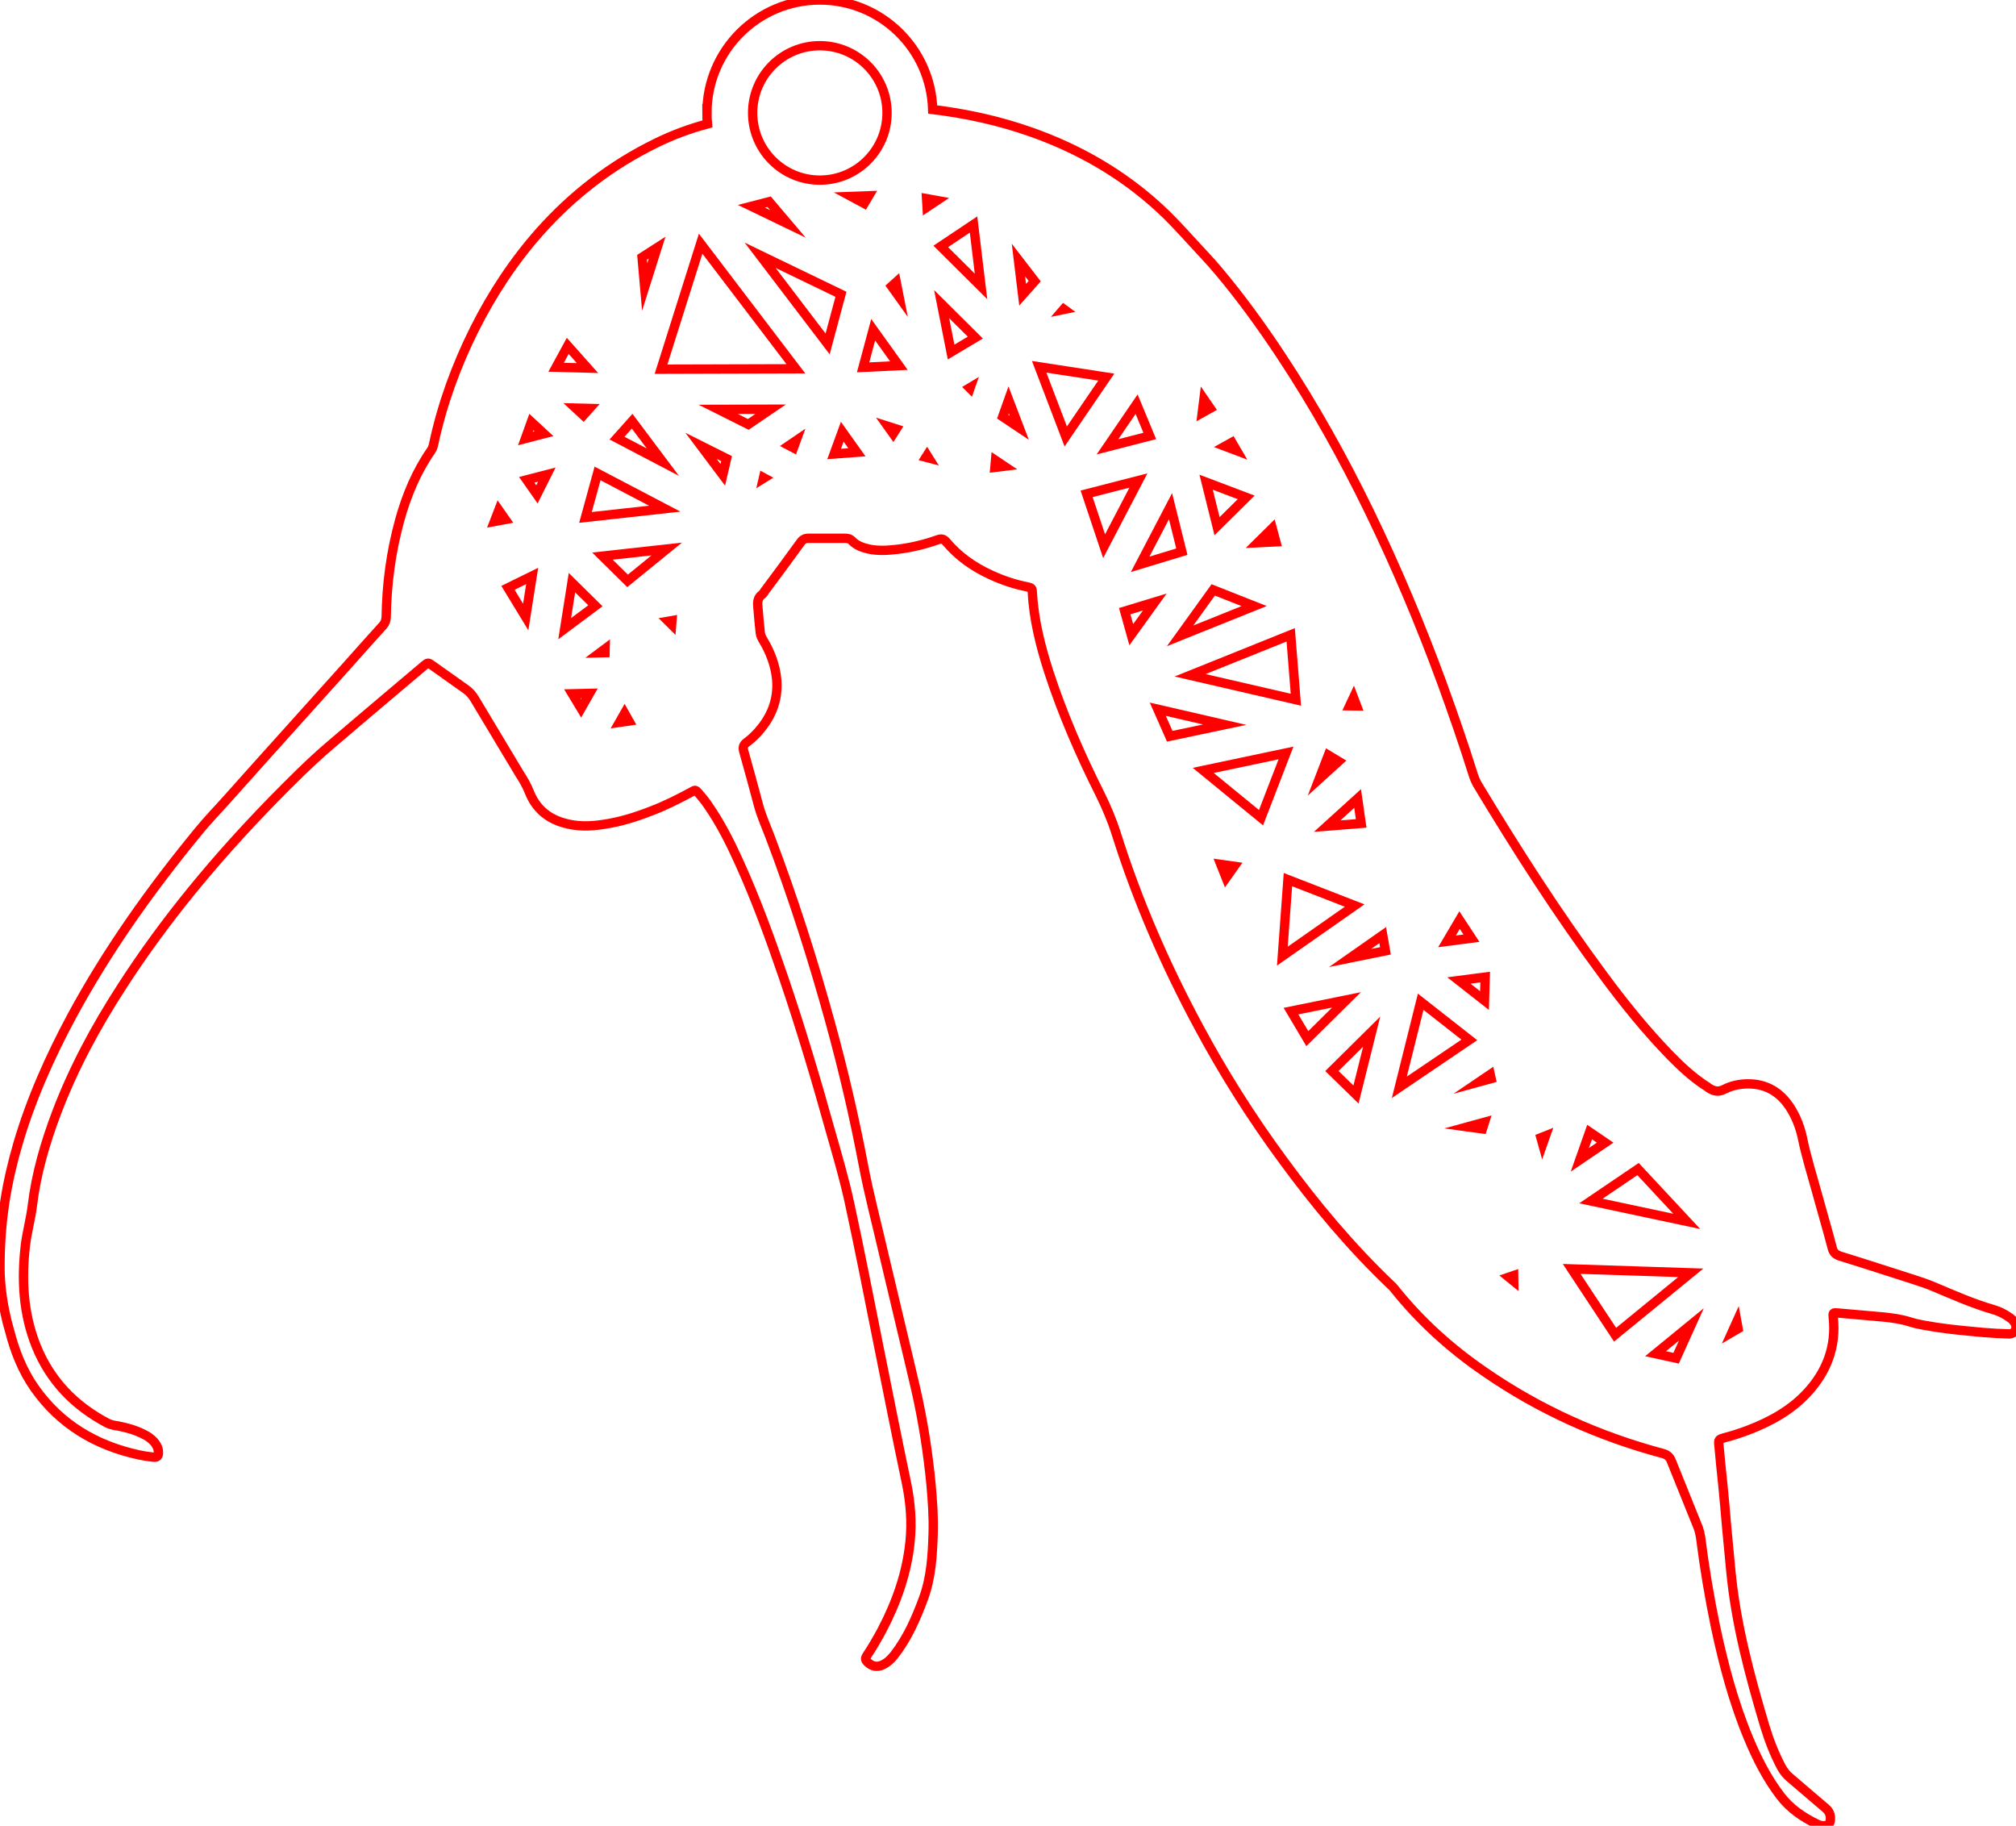 <svg version="1.1" xmlns="http://www.w3.org/2000/svg" xmlns:xlink="http://www.w3.org/1999/xlink" width="216" height="195.582" viewBox="20.16,8.904,216,195.582"><g fill="none" fill-rule="nonzero" stroke="#ff0000" stroke-width="1px" stroke-linecap="butt" stroke-linejoin="miter" stroke-miterlimit="10" stroke-dasharray="" stroke-dashoffset="0" font-family="none" font-weight="none" font-size="none" text-anchor="none" style="mix-blend-mode: normal"><path d="M155.269,96.5l-6.191,-5.066l8.867,-1.87z"></path><path d="M163.579,90.463l-2.076,1.883l0.98,-2.541z"></path><path d="M152.397,101.705l-0.868,1.225l-0.566,-1.427z"></path><path d="M165.999,97.111l-3.641,0.291l3.261,-2.958z"></path><path d="M151.377,86.534l-5.887,1.241l-1.279,-2.895z"></path><path d="M159.005,83.861l-11.333,-2.616l10.777,-4.335z"></path><path d="M165.517,84.526l-0.75,-0.01l0.412,-0.881z"></path><path d="M165.3,105.911l-7.745,5.421l0.598,-8.198z"></path><path d="M154.533,73.829l-7.93,3.189l3.545,-4.921z"></path><path d="M141.368,76.894l-0.702,-2.519l3.222,-0.979z"></path><path d="M168.6,110.761l-3.795,0.769l3.501,-2.451z"></path><path d="M156.859,66.95l-1.95,0.094l1.561,-1.541z"></path><path d="M160.229,120.167l-1.749,-2.947l5.946,-1.205z"></path><path d="M146.786,68.001l-4.468,1.357l3.256,-6.232z"></path><path d="M179.214,116.089l-2.742,-2.151l2.813,-0.366z"></path><path d="M177.815,109.407l-2.617,0.34l1.344,-2.277z"></path><path d="M153.68,62.187l-3.122,3.083l-1.17,-4.709z"></path><path d="M138.457,67.417l-1.874,-5.612l5.552,-1.427z"></path><path d="M152.661,57.181l-1.251,-0.474l0.736,-0.41z"></path><path d="M143.349,55.606l-4.53,1.164l3.12,-4.568z"></path><path d="M177.588,120.305l-7.498,5.074l2.287,-9.162z"></path><path d="M165.444,126.155l-2.58,-2.519l4.261,-4.215z"></path><path d="M127.761,58.85l-1.005,0.123l0.066,-0.751z"></path><path d="M179.924,124.447l-1.257,0.345l1.16,-0.785z"></path><path d="M149.822,52.646l-0.851,0.474l0.182,-1.447z"></path><path d="M129.368,54.729l-1.779,-1.189l0.64,-1.798z"></path><path d="M178.988,129.838l-1.595,-0.218l1.823,-0.5z"></path><path d="M119.658,57.965l-0.288,-0.076l0.121,-0.191z"></path><path d="M138.689,49.301l-4.342,6.359l-2.847,-7.462z"></path><path d="M185.447,131.446l-0.186,-0.666l0.49,-0.195z"></path><path d="M124.088,50.492l-0.035,-0.035l0.06,-0.036z"></path><path d="M111.97,57.354l-2.438,0.181l0.87,-2.383z"></path><path d="M134.169,42.05l-0.073,0.015l0.036,-0.042z"></path><path d="M116.47,48.071l-3.835,0.185l1.08,-4.027z"></path><path d="M116.18,54.857l-0.323,0.507l-0.561,-0.788z"></path><path d="M192.139,131.309l-2.711,1.839l1.047,-2.971z"></path><path d="M200.886,139.746l-10.269,-2.185l5.047,-3.422z"></path><path d="M116.488,40.684l-0.797,-1.111l0.49,-0.442z"></path><path d="M102.02,60.105l-0.071,0.044l0.017,-0.073z"></path><path d="M125.27,39.586l-4.314,-4.284l3.512,-2.348z"></path><path d="M105.172,56.879l-0.478,-0.251l0.758,-0.516z"></path><path d="M100.331,54.369l-3.222,-1.615l5.622,-0.016z"></path><path d="M124.661,45.069l-2.598,1.546l-1.014,-5.133z"></path><path d="M92.122,75.807l-0.358,-0.355l0.392,-0.067z"></path><path d="M182.345,146.147l-0.525,-0.427l0.516,-0.176z"></path><path d="M131.02,39.023l-1.291,1.455l-0.45,-3.717z"></path><path d="M83.952,73.798l-3.29,2.453l0.779,-4.93z"></path><path d="M87.399,71.13l-2.689,-2.652l6.886,-0.761z"></path><path d="M105.431,48.41l-14.447,0.042l4.245,-13.443z"></path><path d="M82.415,84.784l-0.941,-1.559l1.853,-0.044z"></path><path d="M87.544,86.142l-1.015,0.146l0.552,-0.969z"></path><path d="M120.542,30.383l-1.052,0.703l-0.054,-0.902z"></path><path d="M98.007,58.037l-0.405,1.732l-2.33,-3.103z"></path><path d="M201.313,145.254l-8.108,6.632l-4.652,-7.049z"></path><path d="M110.261,40.431l-1.427,5.317l-7.229,-9.496z"></path><path d="M84.983,78.821l-0.558,0.013l0.568,-0.424z"></path><path d="M91.383,63.395l-8.494,0.938l1.295,-4.711z"></path><path d="M91.181,58.412l-4.913,-2.574l1.62,-1.813z"></path><path d="M112.753,30.7l-1.399,-0.754l1.887,-0.07z"></path><path d="M78.44,55.366l-1.985,0.514l0.633,-1.765z"></path><path d="M199.743,154.403l-2.201,-0.483l3.836,-3.138z"></path><path d="M206.385,151.235l-0.641,0.374l0.505,-1.119z"></path><path d="M76.486,75l-1.9,-3.124l2.595,-1.274z"></path><path d="M77.689,61.863l-1.091,-1.558l2.151,-0.557z"></path><path d="M104.581,32.892l-3.914,-1.89l1.897,-0.491z"></path><path d="M83.315,52.66l-0.65,0.728l-0.828,-0.766z"></path><path d="M74.3,64.555l-1.167,0.216l0.468,-1.214z"></path><path d="M89.233,39.651l-0.281,-3.183l1.614,-1.036z"></path><path d="M83.106,48.333l-3.363,-0.087l1.246,-2.291z"></path><path d="M95.904,21c0,-6.68 5.416,-12.096 12.096,-12.096c6.558,0 11.897,5.219 12.091,11.729c3.581,0.438 7.11,1.202 10.548,2.417c5.121,1.809 9.733,4.459 13.733,8.128c1.198,1.096 2.268,2.268 3.363,3.465c0.994,1.096 2.013,2.14 2.956,3.261c2.421,2.879 4.637,5.937 6.726,9.096c3.542,5.351 6.65,10.93 9.453,16.689c2.905,5.988 5.478,12.103 7.771,18.345c1.198,3.287 2.344,6.599 3.389,9.937c0.102,0.306 0.229,0.612 0.382,0.892c4.23,7.032 8.637,13.912 13.529,20.511c2.217,3.007 4.561,5.911 7.16,8.586c1.096,1.121 2.242,2.191 3.542,3.083c0.178,0.127 0.382,0.229 0.561,0.382c0.561,0.382 1.07,0.51 1.733,0.153c0.968,-0.484 2.038,-0.637 3.159,-0.535c1.656,0.178 2.879,1.045 3.796,2.395c0.688,1.045 1.147,2.217 1.401,3.44c0.408,1.987 1.019,3.898 1.554,5.86c0.535,1.962 1.121,3.924 1.631,5.886c0.127,0.484 0.382,0.688 0.841,0.841c2.65,0.815 5.274,1.682 7.924,2.522c0.688,0.229 1.401,0.459 2.064,0.739c2.115,0.892 4.23,1.834 6.446,2.471c0.612,0.178 1.172,0.459 1.707,0.841c0.229,0.153 0.459,0.357 0.586,0.612c0.306,0.561 -0.025,1.172 -0.662,1.147c-0.917,-0.025 -1.834,-0.076 -2.752,-0.153c-1.682,-0.153 -3.363,-0.306 -5.045,-0.561c-0.917,-0.153 -1.86,-0.28 -2.752,-0.561c-0.943,-0.306 -1.911,-0.433 -2.879,-0.535c-1.631,-0.153 -3.287,-0.28 -4.917,-0.433c-0.484,-0.051 -0.51,0 -0.459,0.484c0.331,3.108 -0.688,5.784 -2.777,8.051c-1.733,1.885 -3.924,3.083 -6.293,4c-0.866,0.331 -1.733,0.612 -2.624,0.841c-0.561,0.153 -0.612,0.204 -0.561,0.739c0.127,1.452 0.28,2.93 0.433,4.382c0.153,1.503 0.28,3.007 0.408,4.51c0.153,1.529 0.28,3.032 0.433,4.561c0.535,5.707 2.013,11.211 3.643,16.689c0.459,1.503 1.019,2.956 1.758,4.357c0.255,0.459 0.535,0.841 0.943,1.172c1.299,1.096 2.573,2.217 3.847,3.287c0.382,0.331 0.51,0.713 0.484,1.198c-0.025,0.459 -0.255,0.662 -0.713,0.662c-0.28,0 -0.535,-0.076 -0.764,-0.204c-1.478,-0.713 -2.828,-1.631 -3.847,-2.956c-1.452,-1.885 -2.522,-4 -3.44,-6.191c-1.605,-3.847 -2.675,-7.873 -3.542,-11.95c-0.662,-3.185 -1.198,-6.395 -1.605,-9.631c-0.051,-0.331 -0.127,-0.637 -0.229,-0.943c-0.968,-2.395 -1.936,-4.79 -2.905,-7.211c-0.178,-0.433 -0.433,-0.662 -0.892,-0.79c-6.879,-1.834 -13.275,-4.714 -19.135,-8.765c-3.643,-2.497 -6.879,-5.427 -9.631,-8.867c-0.102,-0.153 -0.229,-0.28 -0.382,-0.408c-4.28,-4.077 -8.051,-8.586 -11.542,-13.351c-3.363,-4.561 -6.395,-9.351 -9.071,-14.345c-3.567,-6.625 -6.548,-13.478 -8.816,-20.663c-0.459,-1.452 -1.045,-2.828 -1.707,-4.179c-2.14,-4.255 -4.051,-8.637 -5.529,-13.173c-0.892,-2.777 -1.605,-5.605 -1.758,-8.535c-0.025,-0.408 -0.076,-0.459 -0.561,-0.561c-1.325,-0.255 -2.599,-0.688 -3.822,-1.248c-1.86,-0.841 -3.516,-1.987 -4.841,-3.567c-0.28,-0.331 -0.535,-0.357 -0.892,-0.229c-1.376,0.484 -2.803,0.841 -4.28,1.019c-1.045,0.127 -2.115,0.204 -3.159,-0.025c-0.662,-0.153 -1.299,-0.382 -1.784,-0.892c-0.229,-0.229 -0.484,-0.255 -0.79,-0.255c-1.274,0 -2.573,0 -3.847,0c-0.382,0 -0.637,0.127 -0.866,0.459c-1.274,1.758 -2.548,3.491 -3.847,5.223c-0.076,0.127 -0.153,0.255 -0.255,0.331c-0.51,0.357 -0.51,0.866 -0.459,1.376c0.076,0.917 0.153,1.834 0.255,2.726c0.025,0.306 0.178,0.586 0.331,0.841c0.764,1.274 1.274,2.65 1.427,4.128c0.178,2.013 -0.433,3.771 -1.707,5.325c-0.433,0.535 -0.943,1.045 -1.503,1.452c-0.382,0.28 -0.433,0.561 -0.306,0.994c0.535,1.911 1.07,3.847 1.58,5.784c0.306,1.121 0.79,2.191 1.198,3.261c2.497,6.574 4.637,13.275 6.497,20.052c1.376,4.994 2.548,10.039 3.516,15.109c0.612,3.261 1.478,6.472 2.217,9.707c1.121,4.79 2.293,9.58 3.414,14.396c0.764,3.363 1.299,6.752 1.631,10.192c0.153,1.733 0.28,3.465 0.229,5.198c-0.076,2.395 -0.204,4.765 -1.045,7.032c-0.79,2.14 -1.707,4.23 -3.134,6.064c-0.357,0.433 -0.739,0.815 -1.248,1.045c-0.561,0.255 -1.07,0.178 -1.529,-0.229c-0.331,-0.306 -0.382,-0.433 -0.102,-0.841c0.561,-0.841 1.07,-1.733 1.554,-2.624c1.58,-3.007 2.701,-6.166 3.032,-9.555c0.204,-2.038 0.051,-4.051 -0.357,-6.089c-1.096,-5.198 -2.115,-10.395 -3.159,-15.568c-0.968,-4.841 -1.911,-9.682 -2.956,-14.498c-0.561,-2.624 -1.325,-5.198 -2.064,-7.797c-1.529,-5.503 -3.159,-10.956 -4.994,-16.358c-1.427,-4.179 -2.93,-8.332 -4.765,-12.383c-0.968,-2.14 -2.013,-4.23 -3.363,-6.166c-0.306,-0.459 -0.662,-0.892 -1.019,-1.299c-0.331,-0.357 -0.331,-0.357 -0.764,-0.102c-1.376,0.739 -2.777,1.452 -4.255,2.013c-1.682,0.662 -3.389,1.198 -5.172,1.452c-1.452,0.229 -2.879,0.255 -4.306,-0.178c-1.733,-0.51 -2.956,-1.605 -3.618,-3.287c-0.28,-0.713 -0.662,-1.35 -1.07,-1.987c-1.605,-2.675 -3.21,-5.351 -4.816,-8.026c-0.255,-0.408 -0.535,-0.739 -0.943,-1.019c-1.198,-0.841 -2.395,-1.707 -3.593,-2.548c-0.433,-0.306 -0.433,-0.306 -0.841,0.025c-1.427,1.198 -2.828,2.395 -4.255,3.593c-1.987,1.682 -3.975,3.363 -5.962,5.07c-2.089,1.784 -4.026,3.745 -5.962,5.707c-6.039,6.191 -11.567,12.79 -16.256,20.077c-2.752,4.255 -5.147,8.688 -6.956,13.453c-1.223,3.236 -2.191,6.548 -2.599,9.962c-0.178,1.427 -0.561,2.803 -0.739,4.204c-0.433,3.694 -0.255,7.312 1.147,10.829c1.503,3.72 4.102,6.395 7.618,8.255c0.357,0.178 0.739,0.255 1.121,0.306c0.943,0.178 1.86,0.433 2.726,0.866c0.433,0.204 0.815,0.459 1.147,0.815c0.255,0.306 0.459,0.637 0.484,1.045c0.051,0.51 -0.102,0.688 -0.612,0.612c-0.484,-0.051 -0.968,-0.127 -1.452,-0.229c-4.612,-0.994 -8.459,-3.261 -11.211,-7.185c-1.299,-1.86 -2.115,-3.949 -2.675,-6.14c-0.713,-2.421 -1.045,-4.994 -1.019,-6.854c0,-4.994 0.739,-9.096 1.911,-13.122c1.401,-4.79 3.44,-9.351 5.809,-13.759c3.822,-7.058 8.459,-13.555 13.529,-19.721c0.994,-1.223 2.089,-2.344 3.134,-3.516c2.344,-2.624 4.688,-5.249 7.058,-7.873c1.885,-2.115 3.796,-4.204 5.682,-6.319c1.299,-1.452 2.599,-2.93 3.924,-4.382c0.229,-0.255 0.306,-0.535 0.331,-0.892c0.051,-3.516 0.51,-6.981 1.452,-10.395c0.739,-2.65 1.784,-5.172 3.363,-7.44c0.153,-0.229 0.229,-0.484 0.28,-0.739c0.917,-4.28 2.421,-8.383 4.382,-12.306c1.885,-3.745 4.179,-7.236 6.956,-10.37c3.542,-3.975 7.669,-7.16 12.459,-9.504c1.782,-0.883 3.63,-1.559 5.528,-2.07c-0.037,-0.387 -0.057,-0.78 -0.057,-1.178z"></path><path d="M100.8,21c0,-3.976 3.224,-7.2 7.2,-7.2c3.976,0 7.2,3.224 7.2,7.2c0,3.976 -3.224,7.2 -7.2,7.2c-3.976,0 -7.2,-3.224 -7.2,-7.2z"></path></g></svg>